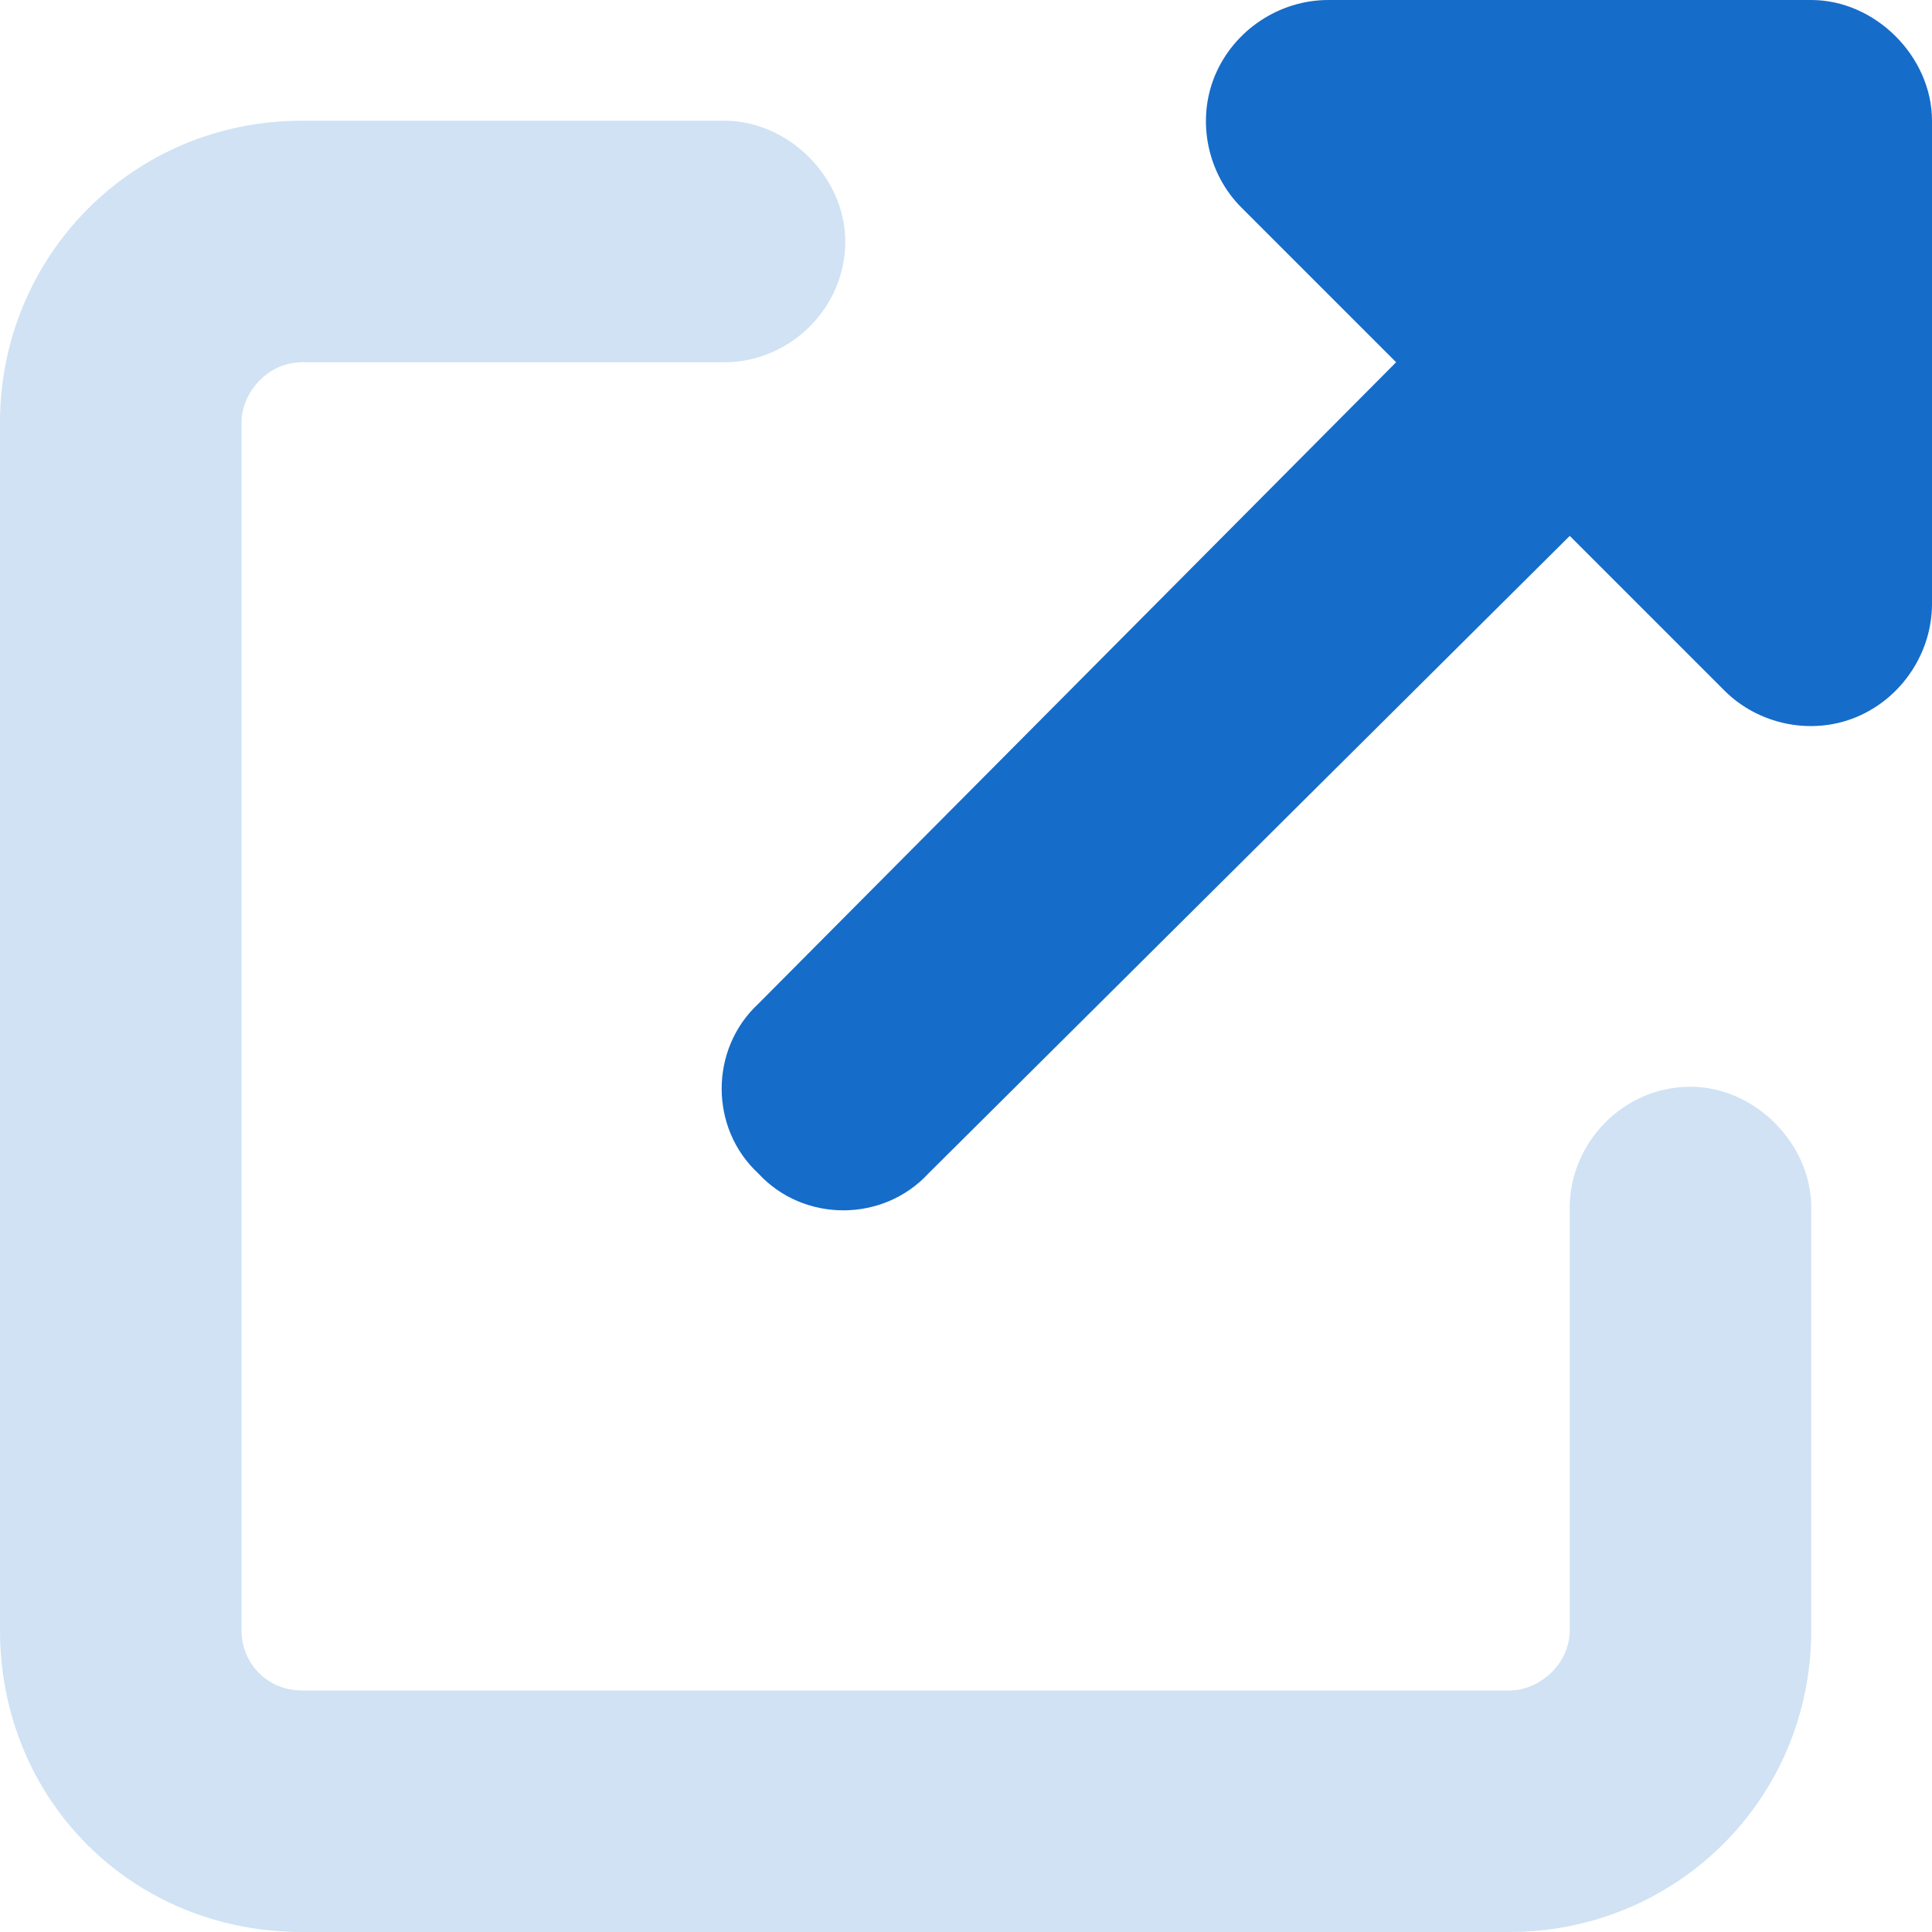 <svg width="16" height="16" viewBox="0 0 16 16" fill="none" xmlns="http://www.w3.org/2000/svg">
<path d="M10.062 0.625C10.219 0.25 10.594 0 11 0H15C15.531 0 16 0.469 16 1V5C16 5.406 15.75 5.781 15.375 5.938C15 6.094 14.562 6 14.281 5.719L13 4.438L7.688 9.719C7.312 10.125 6.656 10.125 6.281 9.719C5.875 9.344 5.875 8.688 6.281 8.312L11.562 3L10.281 1.719C10 1.438 9.906 1 10.062 0.625Z" fill="#166CC9"/>
<path d="M0 3.5C0 2.125 1.094 1 2.5 1H6C6.531 1 7 1.469 7 2C7 2.562 6.531 3 6 3H2.5C2.219 3 2 3.25 2 3.5V13.5C2 13.781 2.219 14 2.5 14H12.5C12.75 14 13 13.781 13 13.5V10C13 9.469 13.438 9 14 9C14.531 9 15 9.469 15 10V13.5C15 14.906 13.875 16 12.5 16H2.5C1.094 16 0 14.906 0 13.5V3.5Z" fill="#D0E2F4"/>
</svg>
